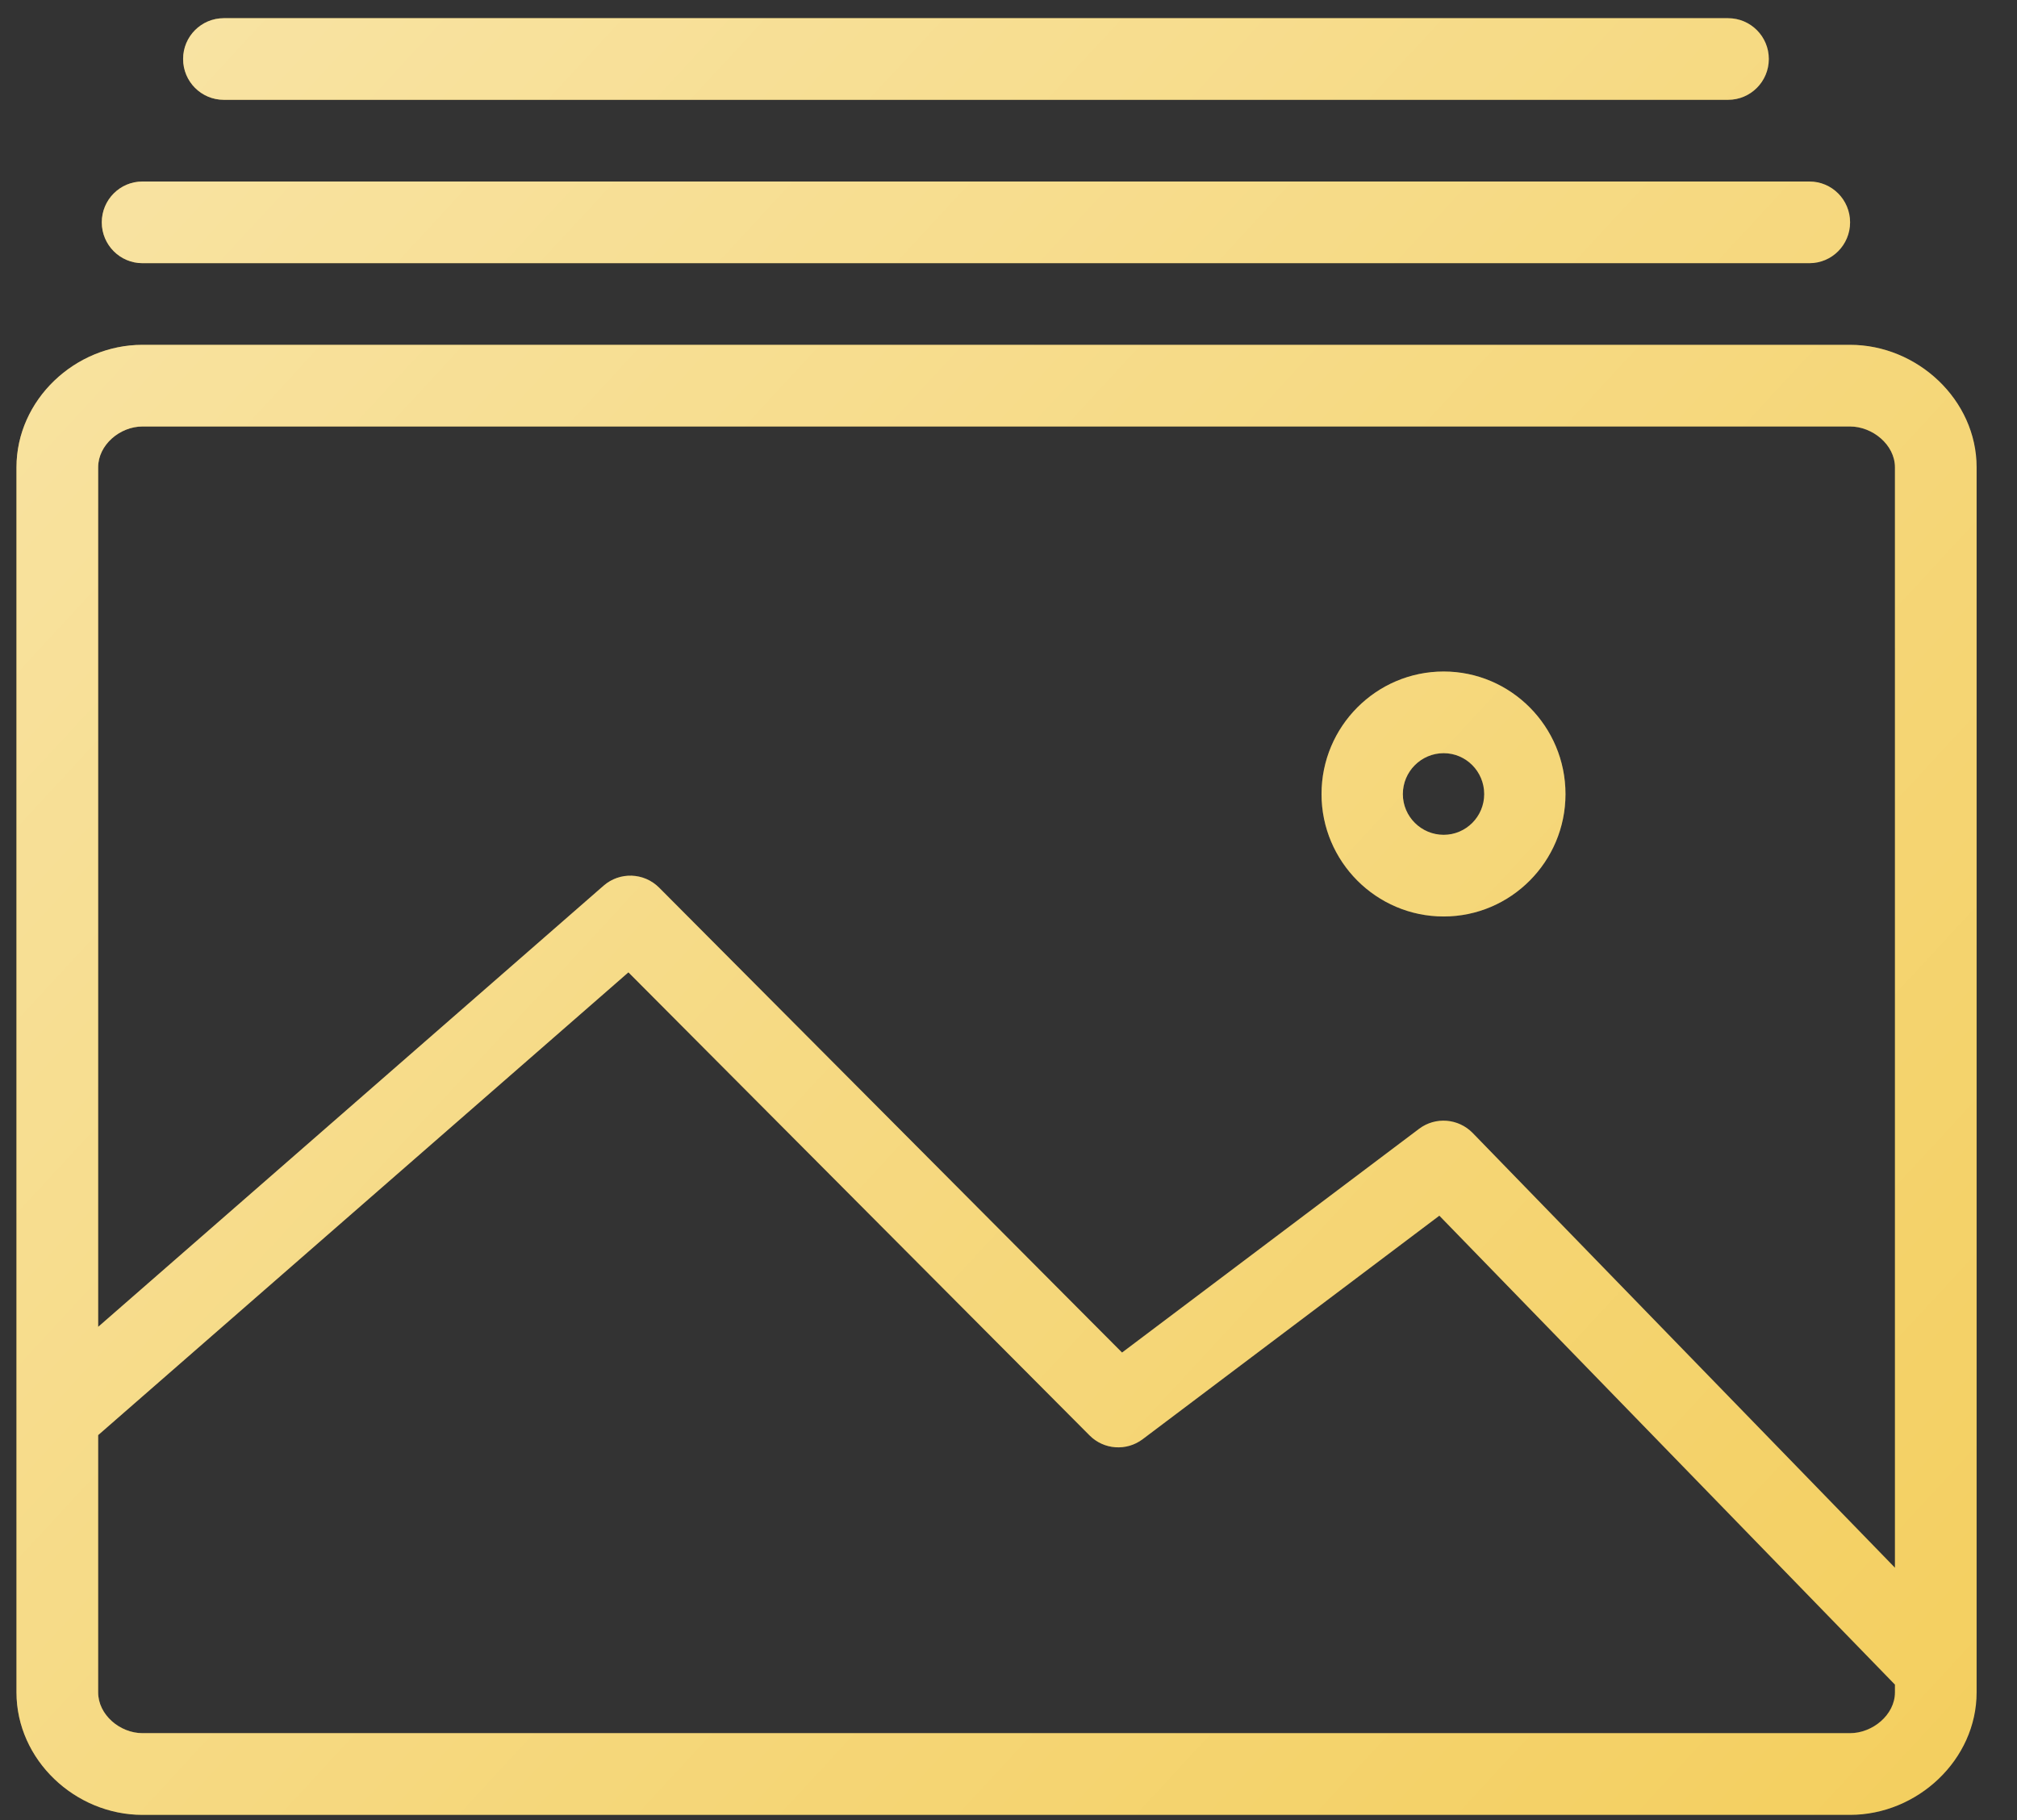 <svg width="41" height="37" viewBox="0 0 41 37" fill="none" xmlns="http://www.w3.org/2000/svg">
<rect x="0" y="0" width="41" height="37" fill="#333333" stroke="none"/>
<path fill-rule="evenodd" clip-rule="evenodd" d="M37.607 36.894H2.895C1.528 36.894 0.335 35.776 0.335 34.403V9.501C0.335 8.127 1.528 7.01 2.895 7.01H37.607C38.974 7.01 40.179 8.127 40.179 9.501V34.403C40.179 35.776 38.974 36.894 37.607 36.894ZM38.519 9.501C38.519 9.042 38.063 8.67 37.607 8.67H2.895C2.44 8.67 1.995 9.042 1.995 9.501V26.974L12.271 18.004C12.598 17.719 13.091 17.737 13.398 18.045L22.808 27.496L28.847 22.947C29.18 22.697 29.644 22.735 29.935 23.032L38.519 31.87V9.501ZM38.519 34.246L29.258 24.713L23.227 29.257C22.898 29.505 22.437 29.472 22.147 29.179L12.774 19.766L1.995 29.174V34.403C1.995 34.861 2.44 35.233 2.895 35.233H37.607C38.063 35.233 38.519 34.861 38.519 34.403V34.246ZM26.863 16.143C26.863 14.768 27.977 13.651 29.346 13.651C30.711 13.651 31.822 14.768 31.822 16.143C31.822 17.514 30.711 18.631 29.346 18.631C27.977 18.631 26.863 17.514 26.863 16.143ZM30.17 16.143C30.17 15.684 29.8 15.311 29.346 15.311C28.889 15.311 28.516 15.684 28.516 16.143C28.516 16.6 28.889 16.971 29.346 16.971C29.8 16.971 30.17 16.6 30.17 16.143ZM36.781 5.35H2.895C2.44 5.35 2.069 4.978 2.069 4.52C2.069 4.061 2.44 3.69 2.895 3.69H36.781C37.238 3.69 37.607 4.061 37.607 4.52C37.607 4.978 37.238 5.35 36.781 5.35ZM35.128 2.029H4.549C4.092 2.029 3.722 1.658 3.722 1.199C3.722 0.741 4.092 0.37 4.549 0.37H35.128C35.584 0.37 35.955 0.741 35.955 1.199C35.955 1.658 35.584 2.029 35.128 2.029Z" fill="#F2C94C"/>
<path fill-rule="evenodd" clip-rule="evenodd" d="M37.607 36.894H2.895C1.528 36.894 0.335 35.776 0.335 34.403V9.501C0.335 8.127 1.528 7.01 2.895 7.01H37.607C38.974 7.01 40.179 8.127 40.179 9.501V34.403C40.179 35.776 38.974 36.894 37.607 36.894ZM38.519 9.501C38.519 9.042 38.063 8.67 37.607 8.67H2.895C2.44 8.67 1.995 9.042 1.995 9.501V26.974L12.271 18.004C12.598 17.719 13.091 17.737 13.398 18.045L22.808 27.496L28.847 22.947C29.18 22.697 29.644 22.735 29.935 23.032L38.519 31.87V9.501ZM38.519 34.246L29.258 24.713L23.227 29.257C22.898 29.505 22.437 29.472 22.147 29.179L12.774 19.766L1.995 29.174V34.403C1.995 34.861 2.44 35.233 2.895 35.233H37.607C38.063 35.233 38.519 34.861 38.519 34.403V34.246ZM26.863 16.143C26.863 14.768 27.977 13.651 29.346 13.651C30.711 13.651 31.822 14.768 31.822 16.143C31.822 17.514 30.711 18.631 29.346 18.631C27.977 18.631 26.863 17.514 26.863 16.143ZM30.17 16.143C30.17 15.684 29.8 15.311 29.346 15.311C28.889 15.311 28.516 15.684 28.516 16.143C28.516 16.6 28.889 16.971 29.346 16.971C29.8 16.971 30.17 16.6 30.17 16.143ZM36.781 5.35H2.895C2.44 5.35 2.069 4.978 2.069 4.52C2.069 4.061 2.44 3.69 2.895 3.69H36.781C37.238 3.69 37.607 4.061 37.607 4.52C37.607 4.978 37.238 5.35 36.781 5.35ZM35.128 2.029H4.549C4.092 2.029 3.722 1.658 3.722 1.199C3.722 0.741 4.092 0.37 4.549 0.37H35.128C35.584 0.37 35.955 0.741 35.955 1.199C35.955 1.658 35.584 2.029 35.128 2.029Z" fill="url(#paint0_linear)"/>
<defs>
<linearGradient id="paint0_linear" x1="0.335" y1="0.37" x2="40.179" y2="37.226" gradientUnits="userSpaceOnUse">
<stop stop-color="white" stop-opacity="0.5"/>
<stop offset="1" stop-color="white" stop-opacity="0.1"/>
</linearGradient>
</defs>
</svg>
